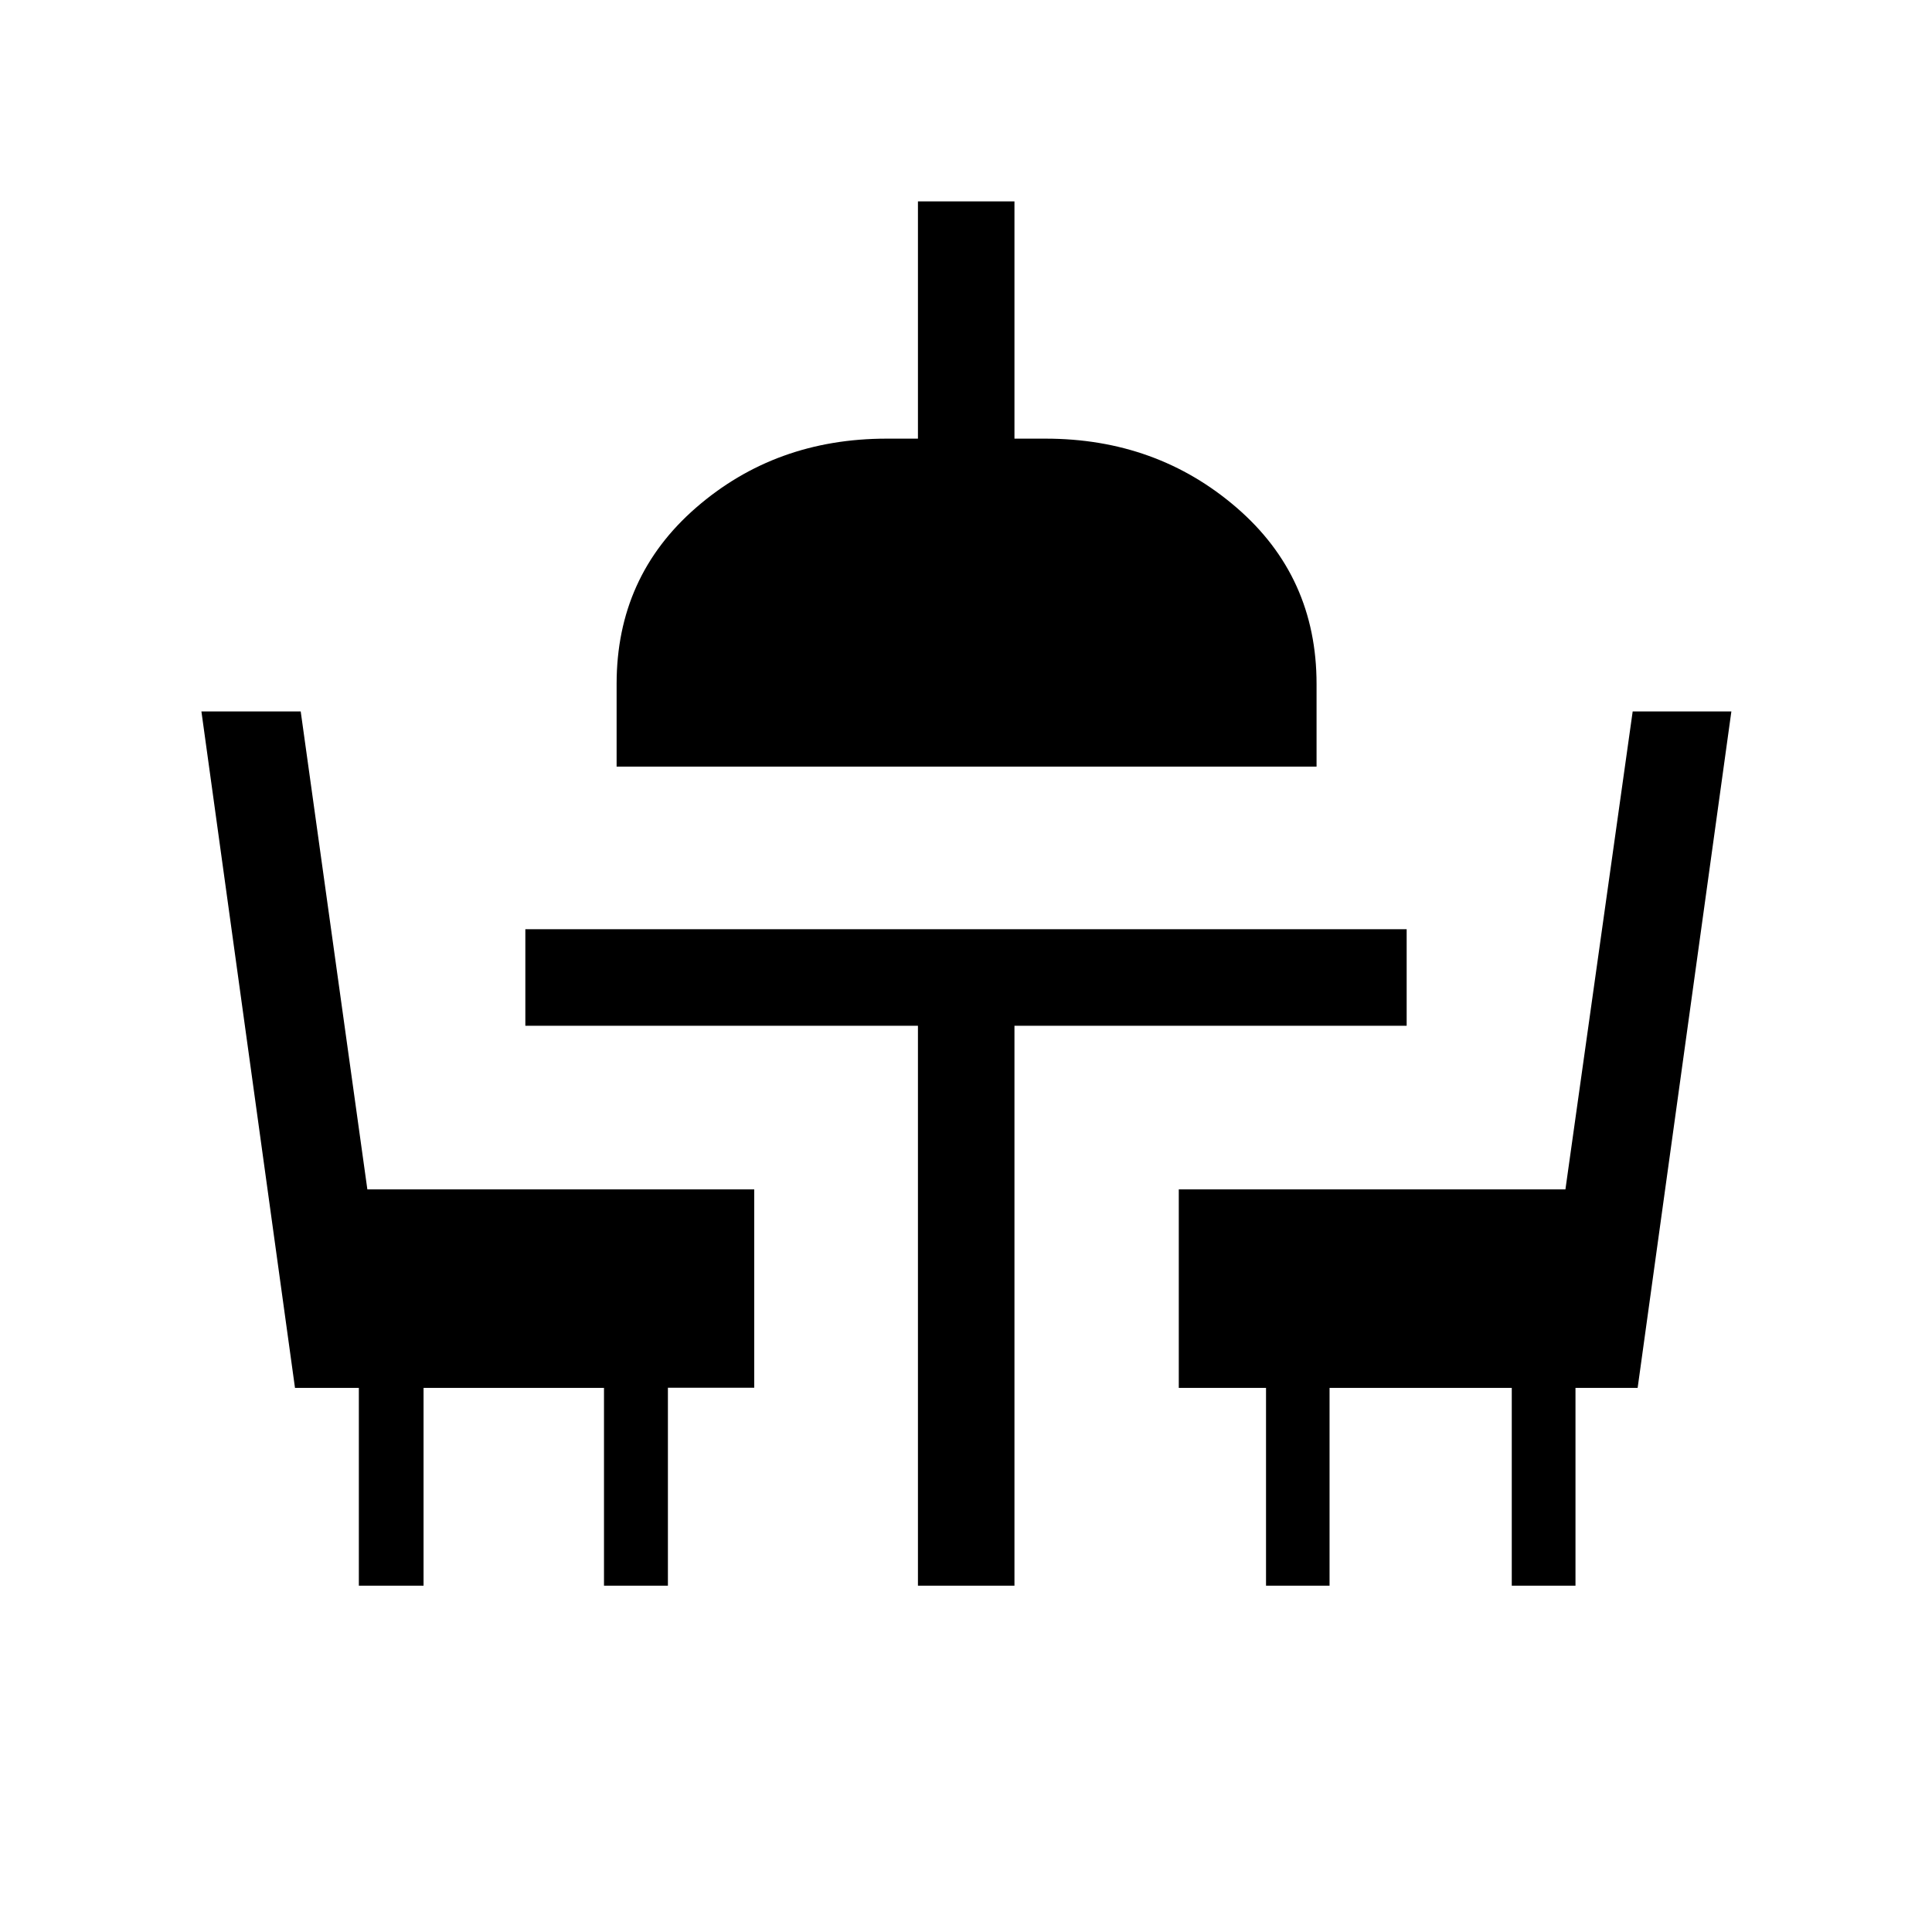 <svg xmlns="http://www.w3.org/2000/svg" height="20" viewBox="0 -960 960 960" width="20"><path d="M178.31-172.08v-98.27h-31.73l-46.5-336.15h49.34L182.54-369h192.23v98.56h-42.89v98.36h-31.76v-98.27h-89.66v98.27h-32.15Zm277.81 0v-278.23H261.04v-47.96h437.92v47.96H504.08v278.23h-47.96Zm172.96 0v-98.27h-43.35V-369h192.12l33.42-237.5h49.04l-46.58 336.15h-30.88v98.27h-31.66v-98.27h-90.54v98.27h-31.57Zm-322.69-407v-41.07q0-53.31 39.48-87.6 39.48-34.29 94.71-34.29h15.54v-117.88h47.96v117.88h15.42q55.23 0 94.96 34.29t39.73 87.6v41.07h-347.8Z"/></svg>